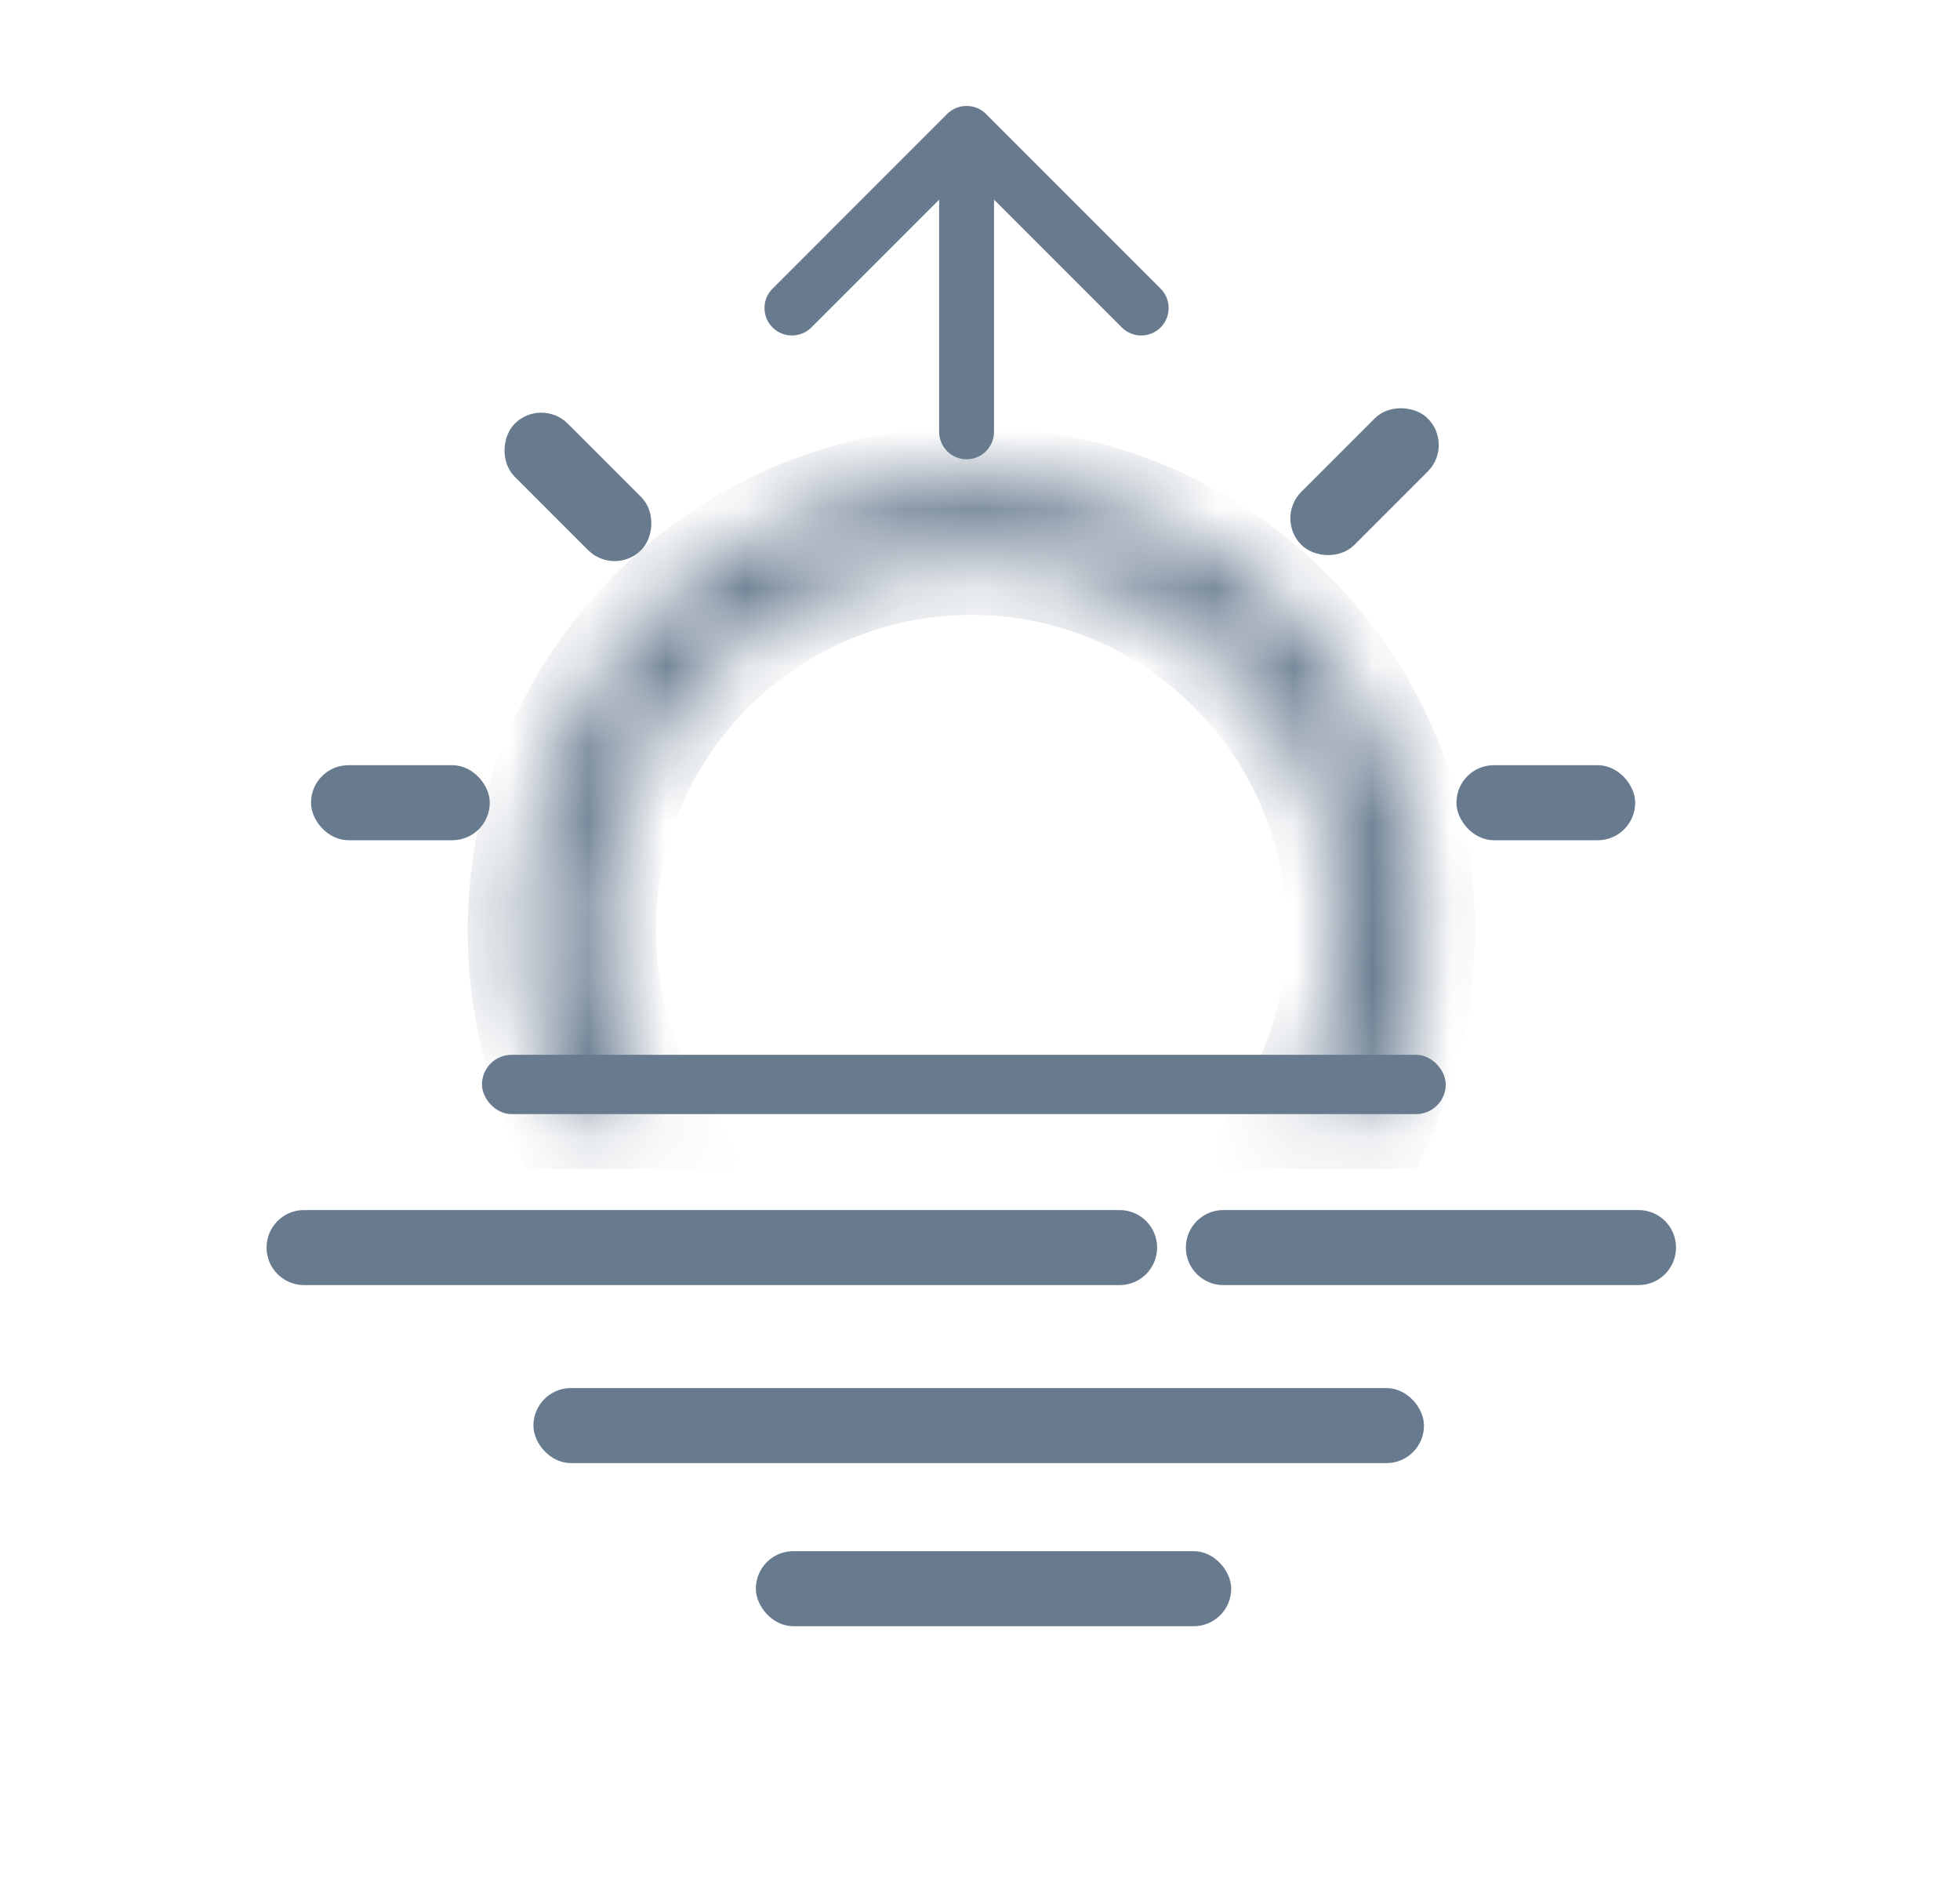 <svg width="25" height="24" viewBox="0 0 25 24" fill="none" xmlns="http://www.w3.org/2000/svg">
<rect x="6.904" y="17.801" width="11.159" height="0.757" rx="0.378" fill="#677A8E" stroke="#677A8E" stroke-width="0.2"/>
<rect x="9.741" y="19.881" width="5.863" height="0.757" rx="0.378" fill="#677A8E" stroke="#677A8E" stroke-width="0.2"/>
<path fill-rule="evenodd" clip-rule="evenodd" d="M3.878 15.531C3.669 15.531 3.5 15.701 3.5 15.909C3.5 16.118 3.669 16.288 3.878 16.288H14.281C14.489 16.288 14.659 16.118 14.659 15.909C14.659 15.701 14.489 15.531 14.281 15.531H3.878ZM15.604 15.531C15.396 15.531 15.226 15.701 15.226 15.909C15.226 16.119 15.396 16.288 15.604 16.288H20.9C21.109 16.288 21.279 16.119 21.279 15.909C21.279 15.701 21.109 15.531 20.9 15.531H15.604Z" fill="#677A8E"/>
<path d="M3.6 15.909C3.6 15.756 3.725 15.631 3.878 15.631V15.431C3.614 15.431 3.4 15.645 3.4 15.909H3.6ZM3.878 16.188C3.725 16.188 3.6 16.063 3.6 15.909H3.4C3.4 16.174 3.614 16.388 3.878 16.388V16.188ZM14.281 16.188H3.878V16.388H14.281V16.188ZM14.559 15.909C14.559 16.063 14.434 16.188 14.281 16.188V16.388C14.545 16.388 14.759 16.174 14.759 15.909H14.559ZM14.281 15.631C14.434 15.631 14.559 15.756 14.559 15.909H14.759C14.759 15.645 14.545 15.431 14.281 15.431V15.631ZM3.878 15.631H14.281V15.431H3.878V15.631ZM15.326 15.909C15.326 15.756 15.451 15.631 15.604 15.631V15.431C15.34 15.431 15.126 15.645 15.126 15.909H15.326ZM15.604 16.188C15.451 16.188 15.326 16.063 15.326 15.909H15.126C15.126 16.174 15.34 16.388 15.604 16.388V16.188ZM20.9 16.188H15.604V16.388H20.9V16.188ZM21.178 15.909C21.178 16.063 21.054 16.188 20.9 16.188V16.388C21.164 16.388 21.378 16.174 21.378 15.909H21.178ZM20.9 15.631C21.054 15.631 21.178 15.756 21.178 15.909H21.378C21.378 15.645 21.164 15.431 20.9 15.431V15.631ZM15.604 15.631H20.9V15.431H15.604V15.631Z" fill="#677A8E"/>
<mask id="path-6-inside-1_143_3653" fill="white">
<path fill-rule="evenodd" clip-rule="evenodd" d="M7.666 11.866C7.666 9.257 9.781 7.142 12.389 7.142C14.998 7.142 17.113 9.257 17.113 11.866C17.113 12.718 16.887 13.517 16.493 14.207H17.614C17.934 13.493 18.113 12.7 18.113 11.866C18.113 8.705 15.55 6.142 12.389 6.142C9.228 6.142 6.666 8.705 6.666 11.866C6.666 12.7 6.844 13.493 7.165 14.207H8.286C7.891 13.517 7.666 12.718 7.666 11.866Z"/>
</mask>
<path d="M16.493 14.207L15.885 13.86L15.286 14.907H16.493V14.207ZM17.614 14.207V14.907H18.067L18.252 14.494L17.614 14.207ZM7.165 14.207L6.526 14.494L6.712 14.907H7.165V14.207ZM8.286 14.207V14.907H9.493L8.894 13.86L8.286 14.207ZM12.389 6.442C9.394 6.442 6.966 8.87 6.966 11.866H8.366C8.366 9.644 10.167 7.842 12.389 7.842V6.442ZM17.813 11.866C17.813 8.87 15.385 6.442 12.389 6.442V7.842C14.611 7.842 16.413 9.644 16.413 11.866H17.813ZM17.1 14.555C17.554 13.762 17.813 12.843 17.813 11.866H16.413C16.413 12.593 16.221 13.273 15.885 13.86L17.1 14.555ZM16.493 14.907H17.614V13.507H16.493V14.907ZM17.413 11.866C17.413 12.599 17.256 13.294 16.975 13.921L18.252 14.494C18.613 13.691 18.813 12.801 18.813 11.866H17.413ZM12.389 6.842C15.164 6.842 17.413 9.091 17.413 11.866H18.813C18.813 8.318 15.937 5.442 12.389 5.442V6.842ZM7.366 11.866C7.366 9.091 9.615 6.842 12.389 6.842V5.442C8.842 5.442 5.966 8.318 5.966 11.866H7.366ZM7.804 13.921C7.522 13.294 7.366 12.599 7.366 11.866H5.966C5.966 12.801 6.166 13.691 6.526 14.494L7.804 13.921ZM7.165 14.907H8.286V13.507H7.165V14.907ZM6.966 11.866C6.966 12.843 7.225 13.762 7.678 14.555L8.894 13.86C8.558 13.273 8.366 12.593 8.366 11.866H6.966Z" fill="#677A8E" mask="url(#path-6-inside-1_143_3653)"/>
<rect x="6.202" y="13.506" width="12.184" height="0.647" rx="0.324" fill="#677A8E" stroke="#677A8E" stroke-width="0.109"/>
<rect x="6.904" y="5.206" width="2.08" height="0.757" rx="0.378" transform="rotate(45 6.904 5.206)" fill="#677A8E" stroke="#677A8E" stroke-width="0.2"/>
<rect x="16.402" y="6.61" width="2.08" height="0.757" rx="0.378" transform="rotate(-45 16.402 6.61)" fill="#677A8E" stroke="#677A8E" stroke-width="0.2"/>
<rect x="4.067" y="9.858" width="2.08" height="0.757" rx="0.378" fill="#677A8E" stroke="#677A8E" stroke-width="0.2"/>
<rect x="18.677" y="9.858" width="2.08" height="0.757" rx="0.378" fill="#677A8E" stroke="#677A8E" stroke-width="0.2"/>
<path d="M12.576 1.453C12.44 1.317 12.218 1.317 12.081 1.453L9.854 3.681C9.717 3.817 9.717 4.039 9.854 4.176C9.991 4.312 10.212 4.312 10.349 4.176L12.329 2.196L14.309 4.176C14.445 4.312 14.667 4.312 14.804 4.176C14.94 4.039 14.94 3.817 14.804 3.681L12.576 1.453ZM11.979 5.507C11.979 5.7 12.136 5.857 12.329 5.857C12.522 5.857 12.679 5.7 12.679 5.507L11.979 5.507ZM11.979 1.701L11.979 5.507L12.679 5.507L12.679 1.701L11.979 1.701Z" fill="#677A8E"/>
</svg>

